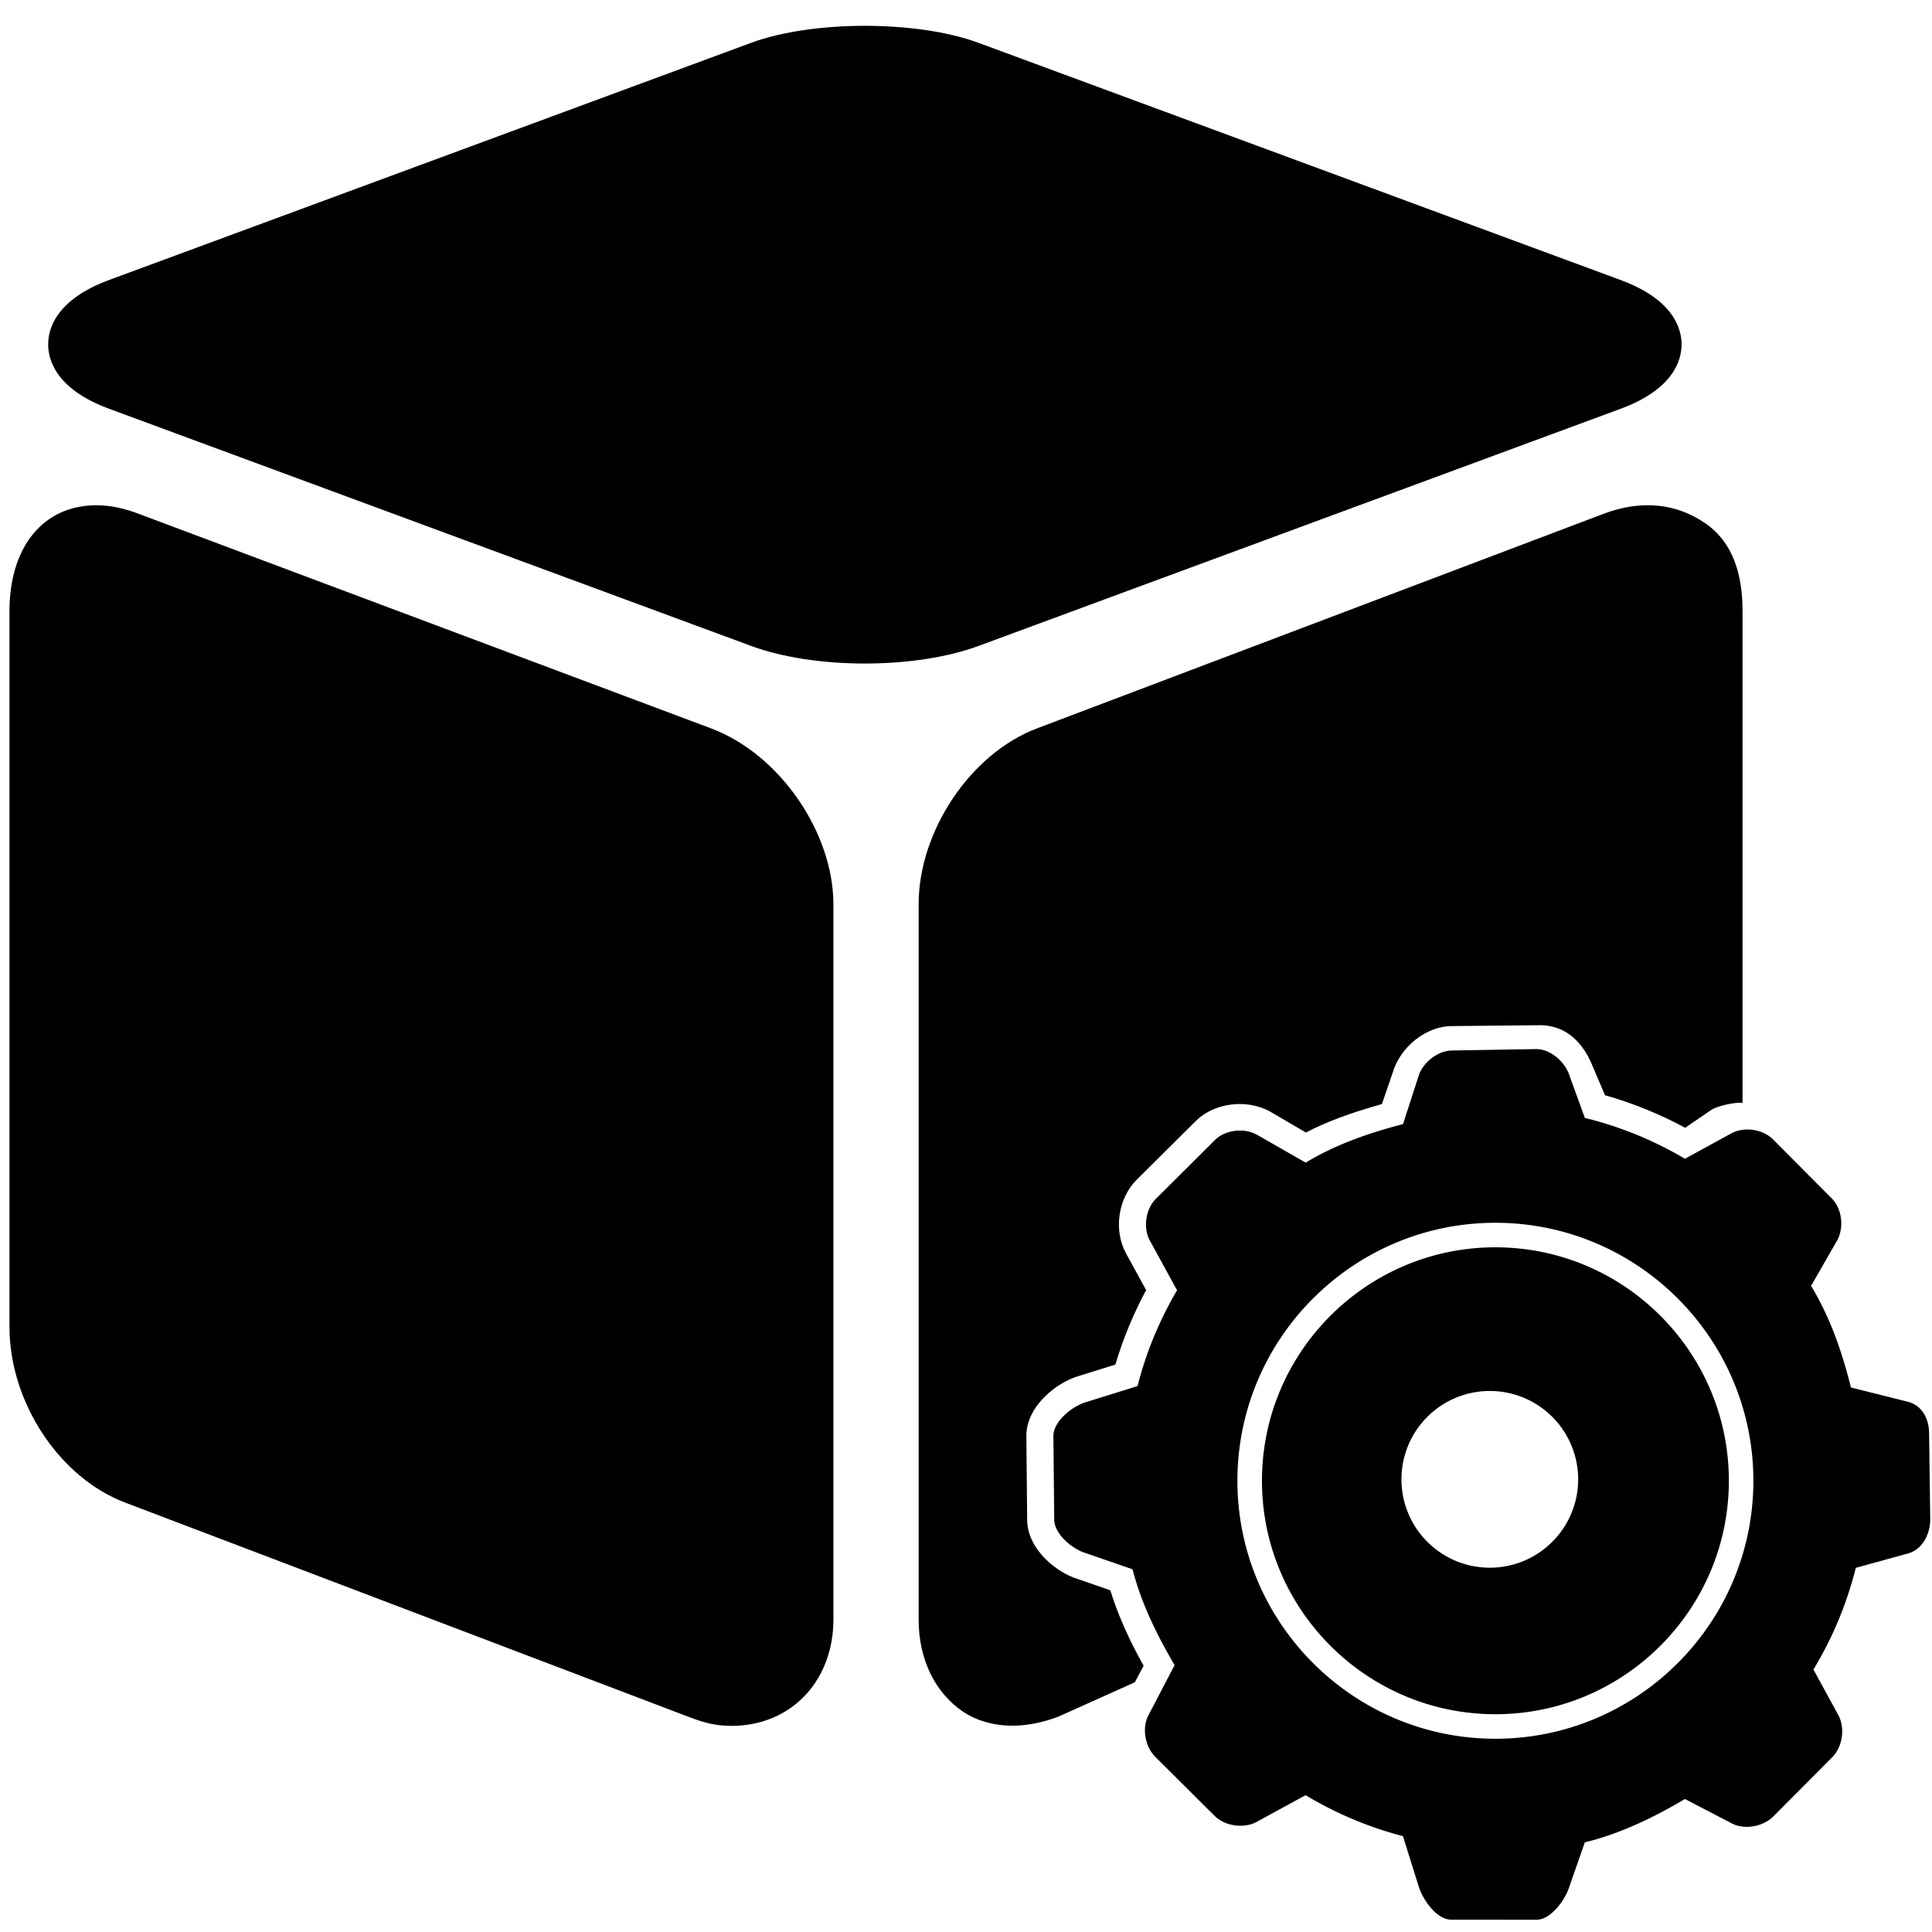 <?xml version="1.0" standalone="no"?><!DOCTYPE svg PUBLIC "-//W3C//DTD SVG 1.1//EN" "http://www.w3.org/Graphics/SVG/1.1/DTD/svg11.dtd"><svg t="1528190129330" class="icon" style="" viewBox="0 0 1024 1024" version="1.1" xmlns="http://www.w3.org/2000/svg" p-id="4560" xmlns:xlink="http://www.w3.org/1999/xlink" width="200" height="200"><defs><style type="text/css"></style></defs><path d="M858.91 216.681c28.16-10.391 32.361-25.856 32.361-34.138s-4.201-23.763-32.346-34.138L518.611 22.694C486.099 10.677 430.682 10.692 398.17 22.679L57.856 148.39c-28.13 10.391-32.331 25.856-32.331 34.138s4.201 23.763 32.331 34.138l340.314 125.711c16.248 5.993 37.647 9.306 60.22 9.306s43.957-3.313 60.205-9.306l340.314-125.696zM376.892 386.063L73.321 272.264c-7.876-2.967-15.014-4.457-22.182-4.457-28.326 0-46.125 22.076-46.125 56.26V703.247c0 39.951 26.443 80.023 61.44 93.199l299.339 113.83c7.876 2.967 13.899 4.472 21.896 4.472 31.955 0 54.031-24.2 54.031-56.275V479.307c0-37.542-27.949-79.36-64.828-93.244zM571.377 836.954c-10.677-3.117-26.955-15.405-26.955-31.563l-0.437-44.258c0-16.188 16.474-28.521 27.603-31.774l19.592-6.114c4.036-13.598 9.502-26.835 16.294-39.469l-10.601-19.351c-6.761-12.333-4.352-29.184 5.632-39.183l31.307-31.096c9.336-9.321 26.398-12.107 39.379-4.984l18.959 11.098c10.767-5.617 23.206-10.27 40.297-15.089l5.692-16.58c4.006-13.749 17.8-24.742 31.307-24.742l46.788-0.467c8.885 0 21.007 3.93 28.311 22.694l6.129 14.411c14.697 4.156 28.958 9.954 42.481 17.257l14.08-9.608c5.768-3.147 16.354-4.262 16.354-3.418V324.066c0-19.471-4.939-36.457-19.607-46.607-15.511-10.767-34.048-12.649-53.926-5.18l-300.469 113.8c-34.816 13.116-62.69 54.061-62.69 93.229v379.166c0 21.594 9.126 38.776 23.055 48.414 7.424 5.15 16.926 7.77 26.624 7.77 7.484 0 15.887-1.581 24.275-4.759l40.629-18.251 4.653-8.749c-8.087-14.517-13.749-27.422-17.649-40.011l-17.107-5.933z" p-id="4561"></path><path d="M792.591 661.097c-68.232 0-123.723 55.507-123.723 123.738 0 68.232 55.507 123.738 123.723 123.738s123.738-55.507 123.738-123.738c0-68.232-55.507-123.738-123.738-123.738z m-1.777 169.803a46.833 46.833 0 1 1 0-93.636 46.833 46.833 0 0 1 0 93.636z" p-id="4562"></path><path d="M1022.464 759.944c0-7.71-3.433-14.697-10.827-16.866l-30.6-7.68c-4.804-19.23-11.113-37.346-21.128-53.865l13.839-24.109c3.704-6.761 2.59-16.76-2.861-22.227l-31.142-31.292c-3.403-3.403-8.538-5.24-13.583-5.24-3.027 0-6.024 0.663-8.553 2.063l-24.546 13.448a194.68 194.68 0 0 0-53.067-21.655l-7.981-22.001c-2.168-7.394-10.014-14.487-17.739-14.487l-44.424 0.738c-7.71 0-15.872 6.355-18.04 13.749l-8.192 25.284c-18.372 4.774-35.704 10.842-51.576 20.405l-25.886-14.818a18.929 18.929 0 0 0-8.99-2.168c-4.924 0-9.924 1.702-13.237 5.03l-31.292 31.142c-5.451 5.451-6.897 15.375-3.192 22.136l14.426 26.338a194.394 194.394 0 0 0-20.962 50.778l-27.181 8.463c-7.409 2.168-17.408 10.24-17.408 17.95l0.437 44.258c0 7.71 9.562 15.797 16.971 17.965l24.561 8.478c4.593 18.071 13.041 35.117 22.272 50.793l-13.764 26.368c-3.704 6.761-1.943 16.76 3.509 22.227l31.458 31.292c3.403 3.403 8.614 5.24 13.688 5.24 3.057 0 6.069-0.663 8.614-2.048l25.931-14.155a195.012 195.012 0 0 0 51.592 21.715l8.192 26.172c2.168 7.394 9.638 18.101 17.363 18.101l45.252 0.03c7.71 0 15.435-10.737 17.604-18.131l7.981-22.874c18.929-4.623 36.759-13.312 53.082-22.98l24.576 12.785c2.44 1.325 5.286 1.958 8.192 1.958 5.18 0 10.526-1.973 14.02-5.466l31.307-31.458c5.451-5.451 6.882-15.541 3.192-22.302l-13.192-24.154a195.524 195.524 0 0 0 22.453-53.896l27.964-7.695c7.409-2.168 11.49-10.27 11.49-17.98l-0.602-45.357zM792.591 921.57c-75.384 0-136.734-61.35-136.734-136.734 0-75.4 61.35-136.734 136.734-136.734 75.4 0 136.734 61.35 136.734 136.734 0 75.4-61.335 136.734-136.734 136.734z" p-id="4563"></path></svg>